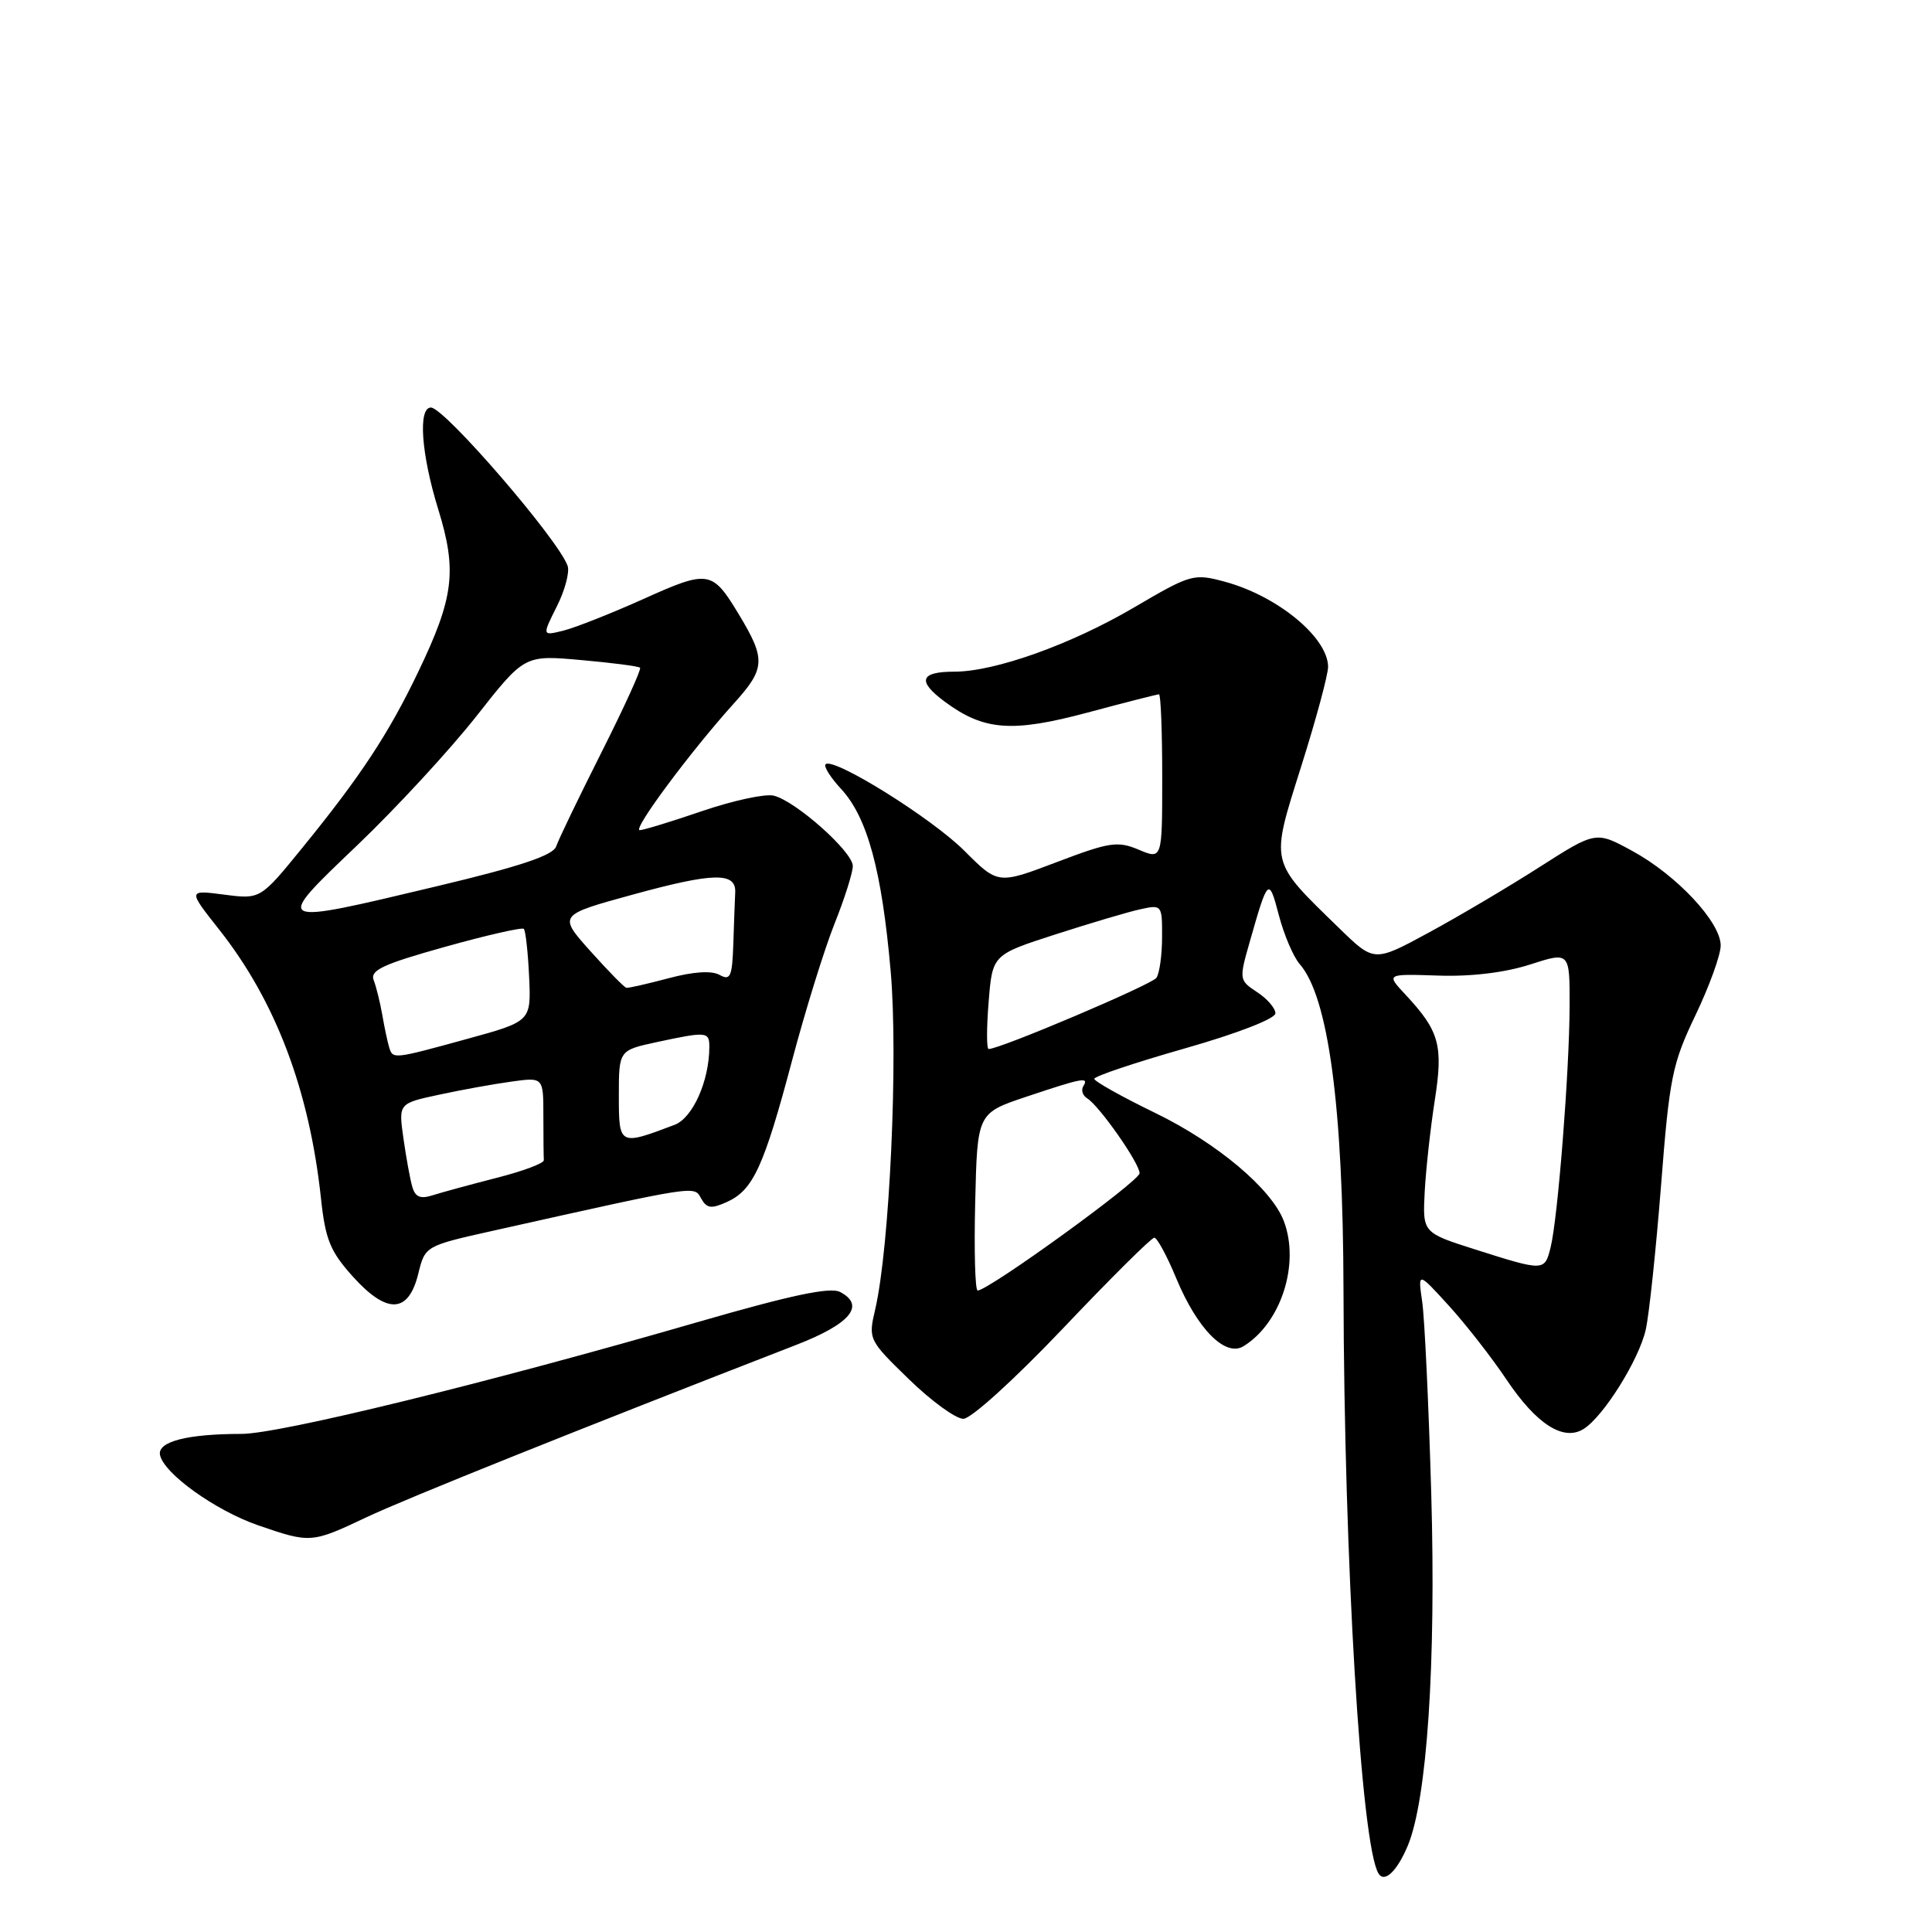 <?xml version="1.0" encoding="UTF-8" standalone="no"?>
<!DOCTYPE svg PUBLIC "-//W3C//DTD SVG 1.1//EN" "http://www.w3.org/Graphics/SVG/1.1/DTD/svg11.dtd" >
<svg xmlns="http://www.w3.org/2000/svg" xmlns:xlink="http://www.w3.org/1999/xlink" version="1.1" viewBox="0 0 256 256">
 <g >
 <path fill="currentColor"
d=" M 186.54 244.56 C 189.09 238.45 190.29 220.45 189.65 198.00 C 189.31 186.18 188.77 174.70 188.45 172.50 C 187.87 168.50 187.87 168.50 191.97 173.00 C 194.22 175.47 197.67 179.89 199.63 182.82 C 203.59 188.72 207.16 191.01 209.83 189.35 C 212.45 187.72 217.17 180.19 218.07 176.19 C 218.52 174.19 219.43 165.57 220.10 157.04 C 221.21 142.78 221.58 140.95 224.65 134.54 C 226.49 130.70 228.00 126.53 228.00 125.28 C 228.00 122.19 222.16 115.95 216.28 112.75 C 211.46 110.12 211.46 110.12 203.98 114.90 C 199.87 117.53 193.26 121.44 189.29 123.59 C 182.08 127.50 182.08 127.50 177.46 123.00 C 168.15 113.94 168.31 114.61 172.41 101.57 C 174.39 95.31 175.99 89.36 175.98 88.34 C 175.93 84.44 169.25 78.95 162.26 77.07 C 158.17 75.97 157.78 76.08 150.27 80.49 C 141.91 85.40 131.83 89.00 126.45 89.00 C 121.89 89.00 121.50 90.25 125.19 92.98 C 130.38 96.82 134.09 97.10 144.14 94.41 C 149.09 93.08 153.34 92.00 153.57 92.00 C 153.81 92.00 154.00 96.93 154.00 102.95 C 154.00 113.90 154.00 113.90 150.89 112.59 C 148.08 111.41 147.01 111.58 140.01 114.24 C 132.24 117.19 132.24 117.19 127.79 112.74 C 123.46 108.40 110.40 100.27 109.39 101.27 C 109.12 101.55 110.04 103.02 111.45 104.54 C 114.93 108.30 116.85 115.34 118.02 128.70 C 119.03 140.22 117.88 165.28 115.97 173.49 C 115.04 177.46 115.09 177.56 120.43 182.75 C 123.40 185.64 126.64 188.00 127.65 188.00 C 128.67 188.00 134.43 182.77 140.87 176.00 C 147.13 169.40 152.57 164.00 152.95 164.00 C 153.32 164.00 154.63 166.41 155.85 169.36 C 158.66 176.13 162.38 179.88 164.79 178.37 C 169.76 175.29 172.27 167.46 170.11 161.79 C 168.49 157.53 161.28 151.46 153.09 147.48 C 148.64 145.32 145.00 143.28 145.00 142.95 C 145.00 142.61 150.40 140.80 157.00 138.92 C 163.95 136.94 169.00 134.98 169.00 134.27 C 169.00 133.60 167.91 132.33 166.57 131.46 C 164.18 129.88 164.16 129.81 165.63 124.68 C 168.01 116.32 168.13 116.21 169.45 121.25 C 170.13 123.86 171.38 126.79 172.22 127.75 C 176.02 132.10 177.97 146.63 178.02 171.00 C 178.10 206.85 180.36 244.54 182.66 248.25 C 183.45 249.54 185.12 247.95 186.54 244.56 Z  M 48.55 201.05 C 53.82 198.56 76.25 189.56 105.49 178.21 C 112.69 175.42 114.72 172.97 111.31 171.19 C 110.00 170.51 104.80 171.61 92.50 175.17 C 64.68 183.23 37.04 190.00 31.99 190.00 C 24.81 190.00 20.86 191.02 21.20 192.78 C 21.69 195.24 28.52 200.14 34.20 202.11 C 41.14 204.50 41.27 204.49 48.55 201.05 Z  M 55.42 168.79 C 56.33 165.09 56.33 165.09 65.42 163.06 C 92.70 156.97 91.95 157.09 92.91 158.81 C 93.65 160.13 94.25 160.21 96.36 159.25 C 99.80 157.68 101.22 154.58 104.96 140.50 C 106.71 133.90 109.24 125.76 110.57 122.42 C 111.91 119.08 113.00 115.63 113.00 114.75 C 113.00 112.87 105.45 106.15 102.53 105.43 C 101.41 105.15 97.16 106.07 93.07 107.46 C 88.99 108.86 85.25 110.00 84.77 110.00 C 83.75 110.00 91.52 99.55 97.24 93.21 C 101.44 88.57 101.50 87.36 97.87 81.36 C 94.37 75.57 93.88 75.49 85.30 79.35 C 81.01 81.28 76.22 83.17 74.66 83.56 C 71.83 84.26 71.83 84.26 73.77 80.38 C 74.85 78.25 75.49 75.83 75.22 75.00 C 74.06 71.58 58.89 54.00 57.10 54.00 C 55.37 54.00 55.81 60.18 58.07 67.49 C 60.58 75.62 60.15 79.16 55.44 88.98 C 51.49 97.23 47.80 102.83 40.06 112.34 C 34.50 119.17 34.50 119.17 29.69 118.54 C 24.89 117.92 24.89 117.92 29.02 123.15 C 36.53 132.64 41.00 144.46 42.54 158.87 C 43.12 164.27 43.77 165.84 46.77 169.17 C 51.30 174.18 54.12 174.05 55.42 168.79 Z  M 129.22 159.25 C 129.50 147.50 129.50 147.50 136.00 145.32 C 143.50 142.81 144.33 142.66 143.54 143.93 C 143.23 144.44 143.45 145.16 144.05 145.53 C 145.68 146.54 151.00 154.14 151.00 155.46 C 151.00 156.51 130.98 171.00 129.54 171.00 C 129.21 171.00 129.06 165.71 129.22 159.25 Z  M 195.50 165.57 C 188.50 163.34 188.50 163.34 188.78 157.92 C 188.94 154.94 189.54 149.50 190.11 145.83 C 191.26 138.49 190.74 136.63 186.21 131.77 C 183.66 129.04 183.66 129.04 190.58 129.27 C 194.95 129.42 199.44 128.87 202.75 127.80 C 208.00 126.11 208.00 126.11 207.98 133.30 C 207.96 141.87 206.42 161.49 205.46 165.30 C 204.67 168.46 204.61 168.46 195.50 165.57 Z  M 131.00 132.76 C 131.50 126.51 131.50 126.51 139.86 123.81 C 144.46 122.33 149.52 120.82 151.11 120.48 C 153.95 119.85 154.00 119.92 153.98 124.17 C 153.98 126.55 153.64 128.98 153.23 129.57 C 152.61 130.47 132.48 139.02 131.00 139.00 C 130.72 139.00 130.72 136.19 131.00 132.76 Z  M 54.64 157.29 C 54.35 156.31 53.82 153.41 53.46 150.85 C 52.80 146.21 52.80 146.21 58.15 145.06 C 61.09 144.42 65.41 143.64 67.75 143.32 C 72.00 142.73 72.00 142.73 72.00 147.86 C 72.00 150.69 72.03 153.33 72.06 153.73 C 72.09 154.14 69.28 155.19 65.81 156.07 C 62.34 156.96 58.52 158.00 57.33 158.38 C 55.72 158.90 55.03 158.62 54.64 157.29 Z  M 82.00 145.19 C 82.00 139.17 82.00 139.17 87.05 138.08 C 93.67 136.66 94.00 136.69 93.99 138.75 C 93.98 143.23 91.79 148.13 89.40 149.04 C 82.05 151.83 82.00 151.81 82.00 145.19 Z  M 51.56 138.75 C 51.35 138.06 50.94 136.15 50.66 134.50 C 50.37 132.85 49.86 130.77 49.52 129.89 C 49.00 128.57 50.71 127.77 58.94 125.47 C 64.47 123.92 69.18 122.85 69.41 123.08 C 69.64 123.31 69.96 126.16 70.11 129.41 C 70.38 135.33 70.38 135.33 61.94 137.65 C 52.04 140.37 52.05 140.37 51.56 138.75 Z  M 78.23 126.03 C 73.96 121.25 73.96 121.25 83.88 118.53 C 94.56 115.60 97.55 115.54 97.42 118.26 C 97.37 119.22 97.26 122.27 97.17 125.05 C 97.02 129.42 96.78 129.98 95.35 129.18 C 94.30 128.59 91.88 128.74 88.60 129.62 C 85.80 130.36 83.28 130.94 83.00 130.89 C 82.72 130.84 80.58 128.65 78.23 126.03 Z  M 47.35 111.99 C 52.54 107.03 59.64 99.33 63.14 94.88 C 69.50 86.79 69.50 86.79 76.98 87.46 C 81.09 87.82 84.62 88.28 84.81 88.48 C 85.01 88.67 82.71 93.71 79.71 99.67 C 76.71 105.63 74.00 111.24 73.70 112.15 C 73.29 113.34 68.97 114.79 58.02 117.40 C 36.00 122.65 36.13 122.71 47.35 111.99 Z "/>
</g>
</svg>